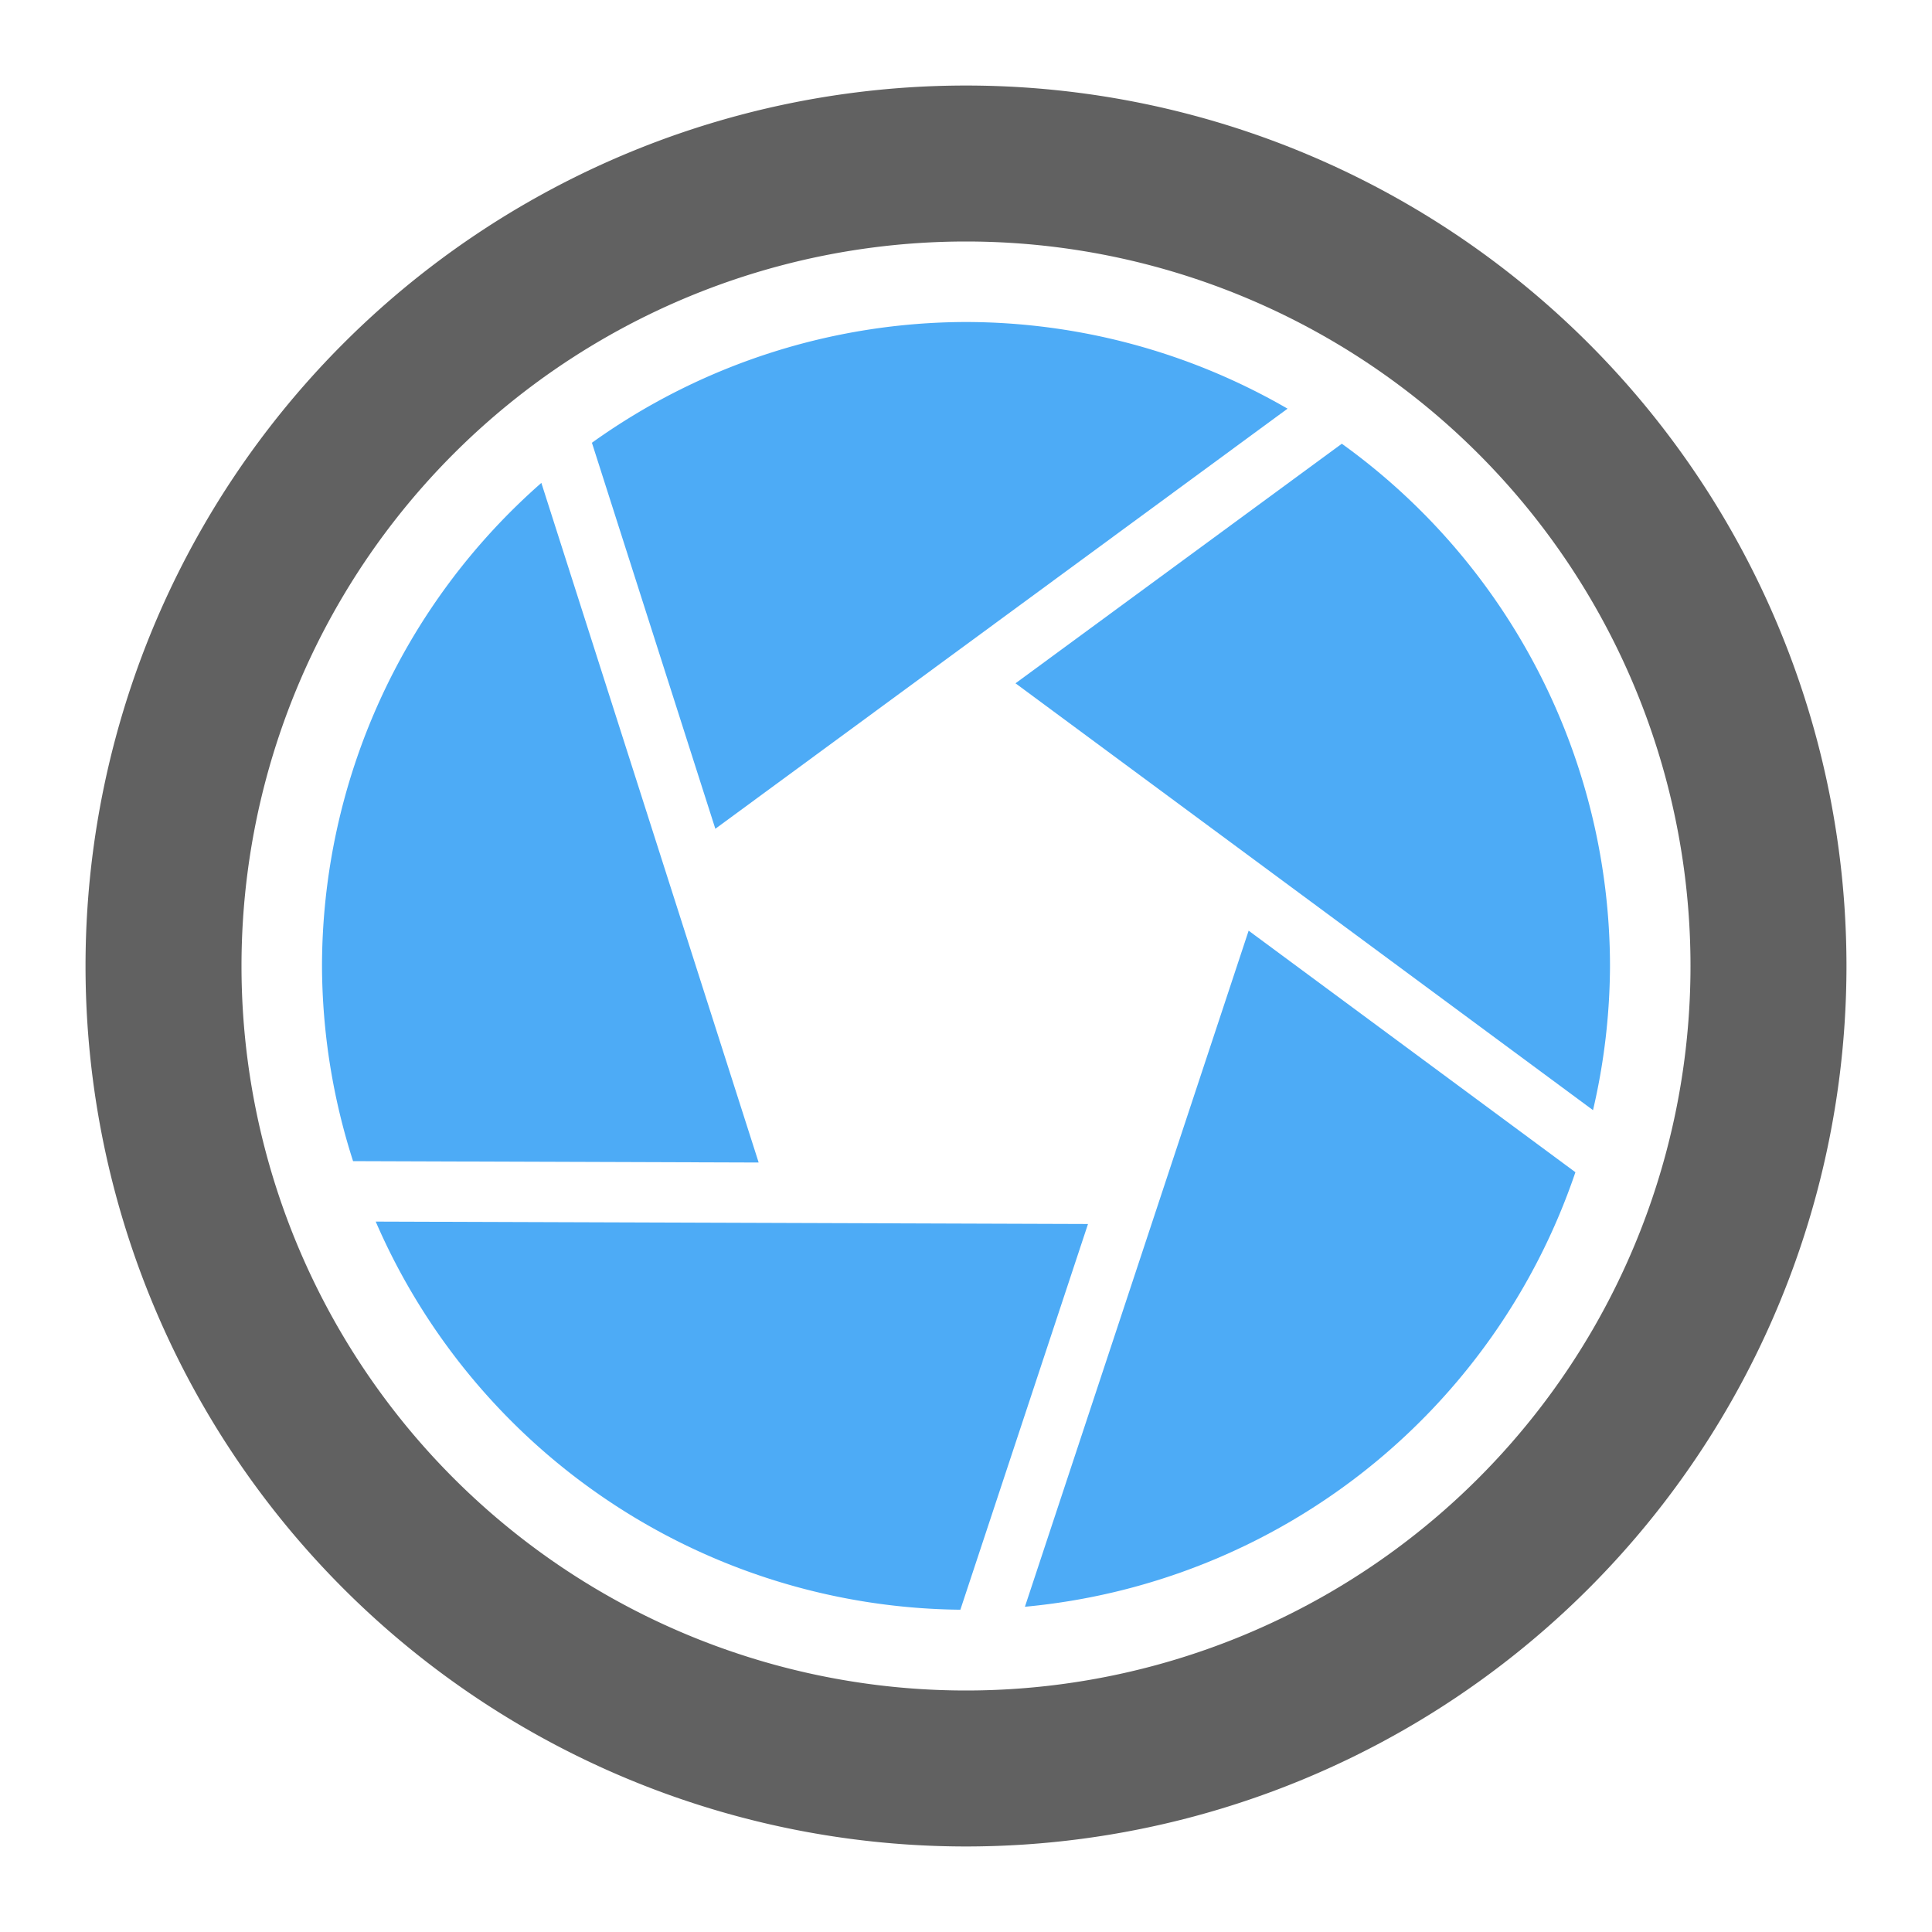 <?xml version="1.0" encoding="UTF-8" standalone="no"?>
<!-- Created with Inkscape (http://www.inkscape.org/) -->

<svg
   xmlns:dc="http://purl.org/dc/elements/1.1/"
   xmlns:cc="http://creativecommons.org/ns#"
   xmlns:rdf="http://www.w3.org/1999/02/22-rdf-syntax-ns#"
   xmlns:svg="http://www.w3.org/2000/svg"
   xmlns="http://www.w3.org/2000/svg"
   xmlns:sodipodi="http://sodipodi.sourceforge.net/DTD/sodipodi-0.dtd"
   xmlns:inkscape="http://www.inkscape.org/namespaces/inkscape"
   inkscape:export-ydpi="22.5"
   inkscape:export-xdpi="22.5"
   inkscape:export-filename="/home/joker/Projects/Kunzisoft/Inkscape/Android Icon Template_low"
   id="svg2"
   version="1.1"
   inkscape:version="0.92.2 5c3e80d, 2017-08-06"
   xml:space="preserve"
   width="192"
   height="192"
   viewBox="0 0 192 192"
   sodipodi:docname="aperture_5.svg"><sodipodi:namedview
     inkscape:snap-grids="false"
     inkscape:snap-center="true"
     inkscape:snap-object-midpoints="false"
     inkscape:snap-midpoints="true"
     inkscape:snap-smooth-nodes="true"
     inkscape:snap-intersection-paths="true"
     inkscape:object-paths="true"
     inkscape:snap-bbox-midpoints="true"
     inkscape:snap-bbox-edge-midpoints="true"
     inkscape:bbox-nodes="true"
     inkscape:bbox-paths="true"
     inkscape:snap-bbox="true"
     pagecolor="#d7d7d7"
     bordercolor="#666666"
     borderopacity="1"
     objecttolerance="10"
     gridtolerance="10"
     guidetolerance="10"
     inkscape:pageopacity="0"
     inkscape:pageshadow="2"
     inkscape:window-width="1680"
     inkscape:window-height="1001"
     id="namedview4"
     showgrid="false"
     inkscape:zoom="4.2706834"
     inkscape:cx="90.824197"
     inkscape:cy="95.52832"
     inkscape:window-x="0"
     inkscape:window-y="1"
     inkscape:window-maximized="1"
     inkscape:current-layer="layer2"><inkscape:grid
       id="grid4646"
       type="xygrid"
       empspacing="4" /></sodipodi:namedview><defs
     id="defs6"><marker
       inkscape:stockid="Arrow1Mstart"
       orient="auto"
       refY="0.0"
       refX="0.0"
       id="marker11240"
       style="overflow:visible"
       inkscape:isstock="true"><path
         id="path11242"
         d="M 0.0,0.0 L 5.0,-5.0 L -12.5,0.0 L 5.0,5.0 L 0.0,0.0 z "
         style="fill-rule:evenodd;stroke:#000000;stroke-width:1pt;stroke-opacity:1;fill:#000000;fill-opacity:1"
         transform="scale(0.4) translate(10,0)" /></marker><marker
       inkscape:stockid="Arrow1Mend"
       orient="auto"
       refY="0.0"
       refX="0.0"
       id="Arrow1Mend"
       style="overflow:visible;"
       inkscape:isstock="true"><path
         id="path10431"
         d="M 0.0,0.0 L 5.0,-5.0 L -12.5,0.0 L 5.0,5.0 L 0.0,0.0 z "
         style="fill-rule:evenodd;stroke:#000000;stroke-width:1pt;stroke-opacity:1;fill:#000000;fill-opacity:1"
         transform="scale(0.4) rotate(180) translate(10,0)" /></marker><marker
       inkscape:stockid="Arrow1Mstart"
       orient="auto"
       refY="0.0"
       refX="0.0"
       id="marker11224"
       style="overflow:visible"
       inkscape:isstock="true"><path
         id="path11226"
         d="M 0.0,0.0 L 5.0,-5.0 L -12.5,0.0 L 5.0,5.0 L 0.0,0.0 z "
         style="fill-rule:evenodd;stroke:#000000;stroke-width:1pt;stroke-opacity:1;fill:#000000;fill-opacity:1"
         transform="scale(0.4) translate(10,0)" /></marker><marker
       inkscape:stockid="Arrow1Mstart"
       orient="auto"
       refY="0.0"
       refX="0.0"
       id="marker11098"
       style="overflow:visible"
       inkscape:isstock="true"><path
         id="path11100"
         d="M 0.0,0.0 L 5.0,-5.0 L -12.5,0.0 L 5.0,5.0 L 0.0,0.0 z "
         style="fill-rule:evenodd;stroke:#000000;stroke-width:1pt;stroke-opacity:1;fill:#000000;fill-opacity:1"
         transform="scale(0.4) translate(10,0)" /></marker><marker
       inkscape:stockid="Arrow1Mstart"
       orient="auto"
       refY="0.0"
       refX="0.0"
       id="marker10904"
       style="overflow:visible"
       inkscape:isstock="true"><path
         id="path10906"
         d="M 0.0,0.0 L 5.0,-5.0 L -12.5,0.0 L 5.0,5.0 L 0.0,0.0 z "
         style="fill-rule:evenodd;stroke:#000000;stroke-width:1pt;stroke-opacity:1;fill:#000000;fill-opacity:1"
         transform="scale(0.4) translate(10,0)" /></marker><marker
       inkscape:stockid="Arrow1Mstart"
       orient="auto"
       refY="0.0"
       refX="0.0"
       id="marker10888"
       style="overflow:visible"
       inkscape:isstock="true"><path
         id="path10890"
         d="M 0.0,0.0 L 5.0,-5.0 L -12.5,0.0 L 5.0,5.0 L 0.0,0.0 z "
         style="fill-rule:evenodd;stroke:#000000;stroke-width:1pt;stroke-opacity:1;fill:#000000;fill-opacity:1"
         transform="scale(0.4) translate(10,0)" /></marker><marker
       inkscape:stockid="Arrow1Mstart"
       orient="auto"
       refY="0.0"
       refX="0.0"
       id="marker10882"
       style="overflow:visible"
       inkscape:isstock="true"><path
         id="path10884"
         d="M 0.0,0.0 L 5.0,-5.0 L -12.5,0.0 L 5.0,5.0 L 0.0,0.0 z "
         style="fill-rule:evenodd;stroke:#000000;stroke-width:1pt;stroke-opacity:1;fill:#000000;fill-opacity:1"
         transform="scale(0.4) translate(10,0)" /></marker><marker
       inkscape:isstock="true"
       style="overflow:visible"
       id="marker10851"
       refX="0.0"
       refY="0.0"
       orient="auto"
       inkscape:stockid="Arrow1Mstart"><path
         transform="scale(0.4) translate(10,0)"
         style="fill-rule:evenodd;stroke:#000000;stroke-width:1pt;stroke-opacity:1;fill:#000000;fill-opacity:1"
         d="M 0.0,0.0 L 5.0,-5.0 L -12.5,0.0 L 5.0,5.0 L 0.0,0.0 z "
         id="path10853" /></marker><marker
       inkscape:stockid="Arrow1Mstart"
       orient="auto"
       refY="0.0"
       refX="0.0"
       id="Arrow1Mstart"
       style="overflow:visible"
       inkscape:isstock="true"><path
         id="path10428"
         d="M 0.0,0.0 L 5.0,-5.0 L -12.5,0.0 L 5.0,5.0 L 0.0,0.0 z "
         style="fill-rule:evenodd;stroke:#000000;stroke-width:1pt;stroke-opacity:1;fill:#000000;fill-opacity:1"
         transform="scale(0.4) translate(10,0)" /></marker><marker
       inkscape:stockid="Arrow2Lstart"
       orient="auto"
       refY="0.0"
       refX="0.0"
       id="marker10769"
       style="overflow:visible"
       inkscape:isstock="true"><path
         id="path10771"
         style="fill-rule:evenodd;stroke-width:0.625;stroke-linejoin:round;stroke:#000000;stroke-opacity:1;fill:#000000;fill-opacity:1"
         d="M 8.719,4.034 L -2.207,0.016 L 8.719,-4.002 C 6.973,-1.63 6.983,1.616 8.719,4.034 z "
         transform="scale(1.1) translate(1,0)" /></marker><marker
       inkscape:stockid="Arrow2Mstart"
       orient="auto"
       refY="0.0"
       refX="0.0"
       id="Arrow2Mstart"
       style="overflow:visible"
       inkscape:isstock="true"><path
         id="path10446"
         style="fill-rule:evenodd;stroke-width:0.625;stroke-linejoin:round;stroke:#000000;stroke-opacity:1;fill:#000000;fill-opacity:1"
         d="M 8.719,4.034 L -2.207,0.016 L 8.719,-4.002 C 6.973,-1.63 6.983,1.616 8.719,4.034 z "
         transform="scale(0.6) translate(0,0)" /></marker><marker
       inkscape:stockid="Arrow1Sstart"
       orient="auto"
       refY="0.0"
       refX="0.0"
       id="Arrow1Sstart"
       style="overflow:visible"
       inkscape:isstock="true"><path
         id="path10434"
         d="M 0.0,0.0 L 5.0,-5.0 L -12.5,0.0 L 5.0,5.0 L 0.0,0.0 z "
         style="fill-rule:evenodd;stroke:#000000;stroke-width:1pt;stroke-opacity:1;fill:#000000;fill-opacity:1"
         transform="scale(0.2) translate(6,0)" /></marker><marker
       inkscape:stockid="Arrow2Lstart"
       orient="auto"
       refY="0.0"
       refX="0.0"
       id="Arrow2Lstart"
       style="overflow:visible"
       inkscape:isstock="true"><path
         id="path10440"
         style="fill-rule:evenodd;stroke-width:0.625;stroke-linejoin:round;stroke:#000000;stroke-opacity:1;fill:#000000;fill-opacity:1"
         d="M 8.719,4.034 L -2.207,0.016 L 8.719,-4.002 C 6.973,-1.63 6.983,1.616 8.719,4.034 z "
         transform="scale(1.1) translate(1,0)" /></marker><marker
       inkscape:stockid="Arrow1Lstart"
       orient="auto"
       refY="0.0"
       refX="0.0"
       id="Arrow1Lstart"
       style="overflow:visible"
       inkscape:isstock="true"><path
         id="path10422"
         d="M 0.0,0.0 L 5.0,-5.0 L -12.5,0.0 L 5.0,5.0 L 0.0,0.0 z "
         style="fill-rule:evenodd;stroke:#000000;stroke-width:1pt;stroke-opacity:1;fill:#000000;fill-opacity:1"
         transform="scale(0.8) translate(12.5,0)" /></marker><clipPath
       id="clipPath16"
       clipPathUnits="userSpaceOnUse"><path
         inkscape:connector-curvature="0"
         id="path18"
         d="M 0,192 192,192 192,0 0,0 0,192 Z" /></clipPath><clipPath
       id="clipPath26"
       clipPathUnits="userSpaceOnUse"><path
         inkscape:connector-curvature="0"
         id="path28"
         d="M -4.88281e-4,192 192,192 192,-4.88281e-4 l -192,0 0,192 z" /></clipPath><clipPath
       id="clipPath34"
       clipPathUnits="userSpaceOnUse"><path
         inkscape:connector-curvature="0"
         id="path36"
         d="M -4.88281e-4,192 192,192 192,-4.88281e-4 l -192,0 0,192 z" /></clipPath><clipPath
       id="clipPath38"
       clipPathUnits="userSpaceOnUse"><path
         inkscape:connector-curvature="0"
         id="path40"
         d="M 0,192 192,192 192,0 0,0 0,192 Z" /></clipPath><clipPath
       id="clipPath42"
       clipPathUnits="userSpaceOnUse"><path
         inkscape:connector-curvature="0"
         id="path44"
         d="M 0,192 192,192 192,0 0,0 0,192 Z" /></clipPath><clipPath
       id="clipPath116"
       clipPathUnits="userSpaceOnUse"><path
         inkscape:connector-curvature="0"
         id="path118"
         d="m 0,192 192,0 0,-192 -192,0 L 0,192 Z" /></clipPath><clipPath
       id="clipPath120"
       clipPathUnits="userSpaceOnUse"><path
         inkscape:connector-curvature="0"
         id="path122"
         d="m 0,192 192,0 0,-192 -192,0 L 0,192 Z" /></clipPath><clipPath
       id="clipPath124"
       clipPathUnits="userSpaceOnUse"><path
         inkscape:connector-curvature="0"
         id="path126"
         d="M 192,192 0,192 0,0 l 192,0 0,192 z" /></clipPath><filter
       style="color-interpolation-filters:sRGB;"
       inkscape:label="Drop Shadow"
       id="filter10356"><feFlood
         flood-opacity="0.196"
         flood-color="rgb(0,0,0)"
         result="flood"
         id="feFlood10358" /><feComposite
         in="flood"
         in2="SourceGraphic"
         operator="in"
         result="composite1"
         id="feComposite10360" /><feGaussianBlur
         in="composite1"
         stdDeviation="4"
         result="blur"
         id="feGaussianBlur10362" /><feOffset
         dx="4"
         dy="4"
         result="offset"
         id="feOffset10364" /><feComposite
         in="SourceGraphic"
         in2="offset"
         operator="over"
         result="composite2"
         id="feComposite10366" /></filter><marker
       inkscape:stockid="Arrow1Sstart"
       orient="auto"
       refY="0"
       refX="0"
       id="Arrow1Sstart-3"
       style="overflow:visible"
       inkscape:isstock="true"><path
         inkscape:connector-curvature="0"
         id="path10434-6"
         d="M 0,0 5,-5 -12.5,0 5,5 0,0 Z"
         style="fill:#000000;fill-opacity:1;fill-rule:evenodd;stroke:#000000;stroke-width:1pt;stroke-opacity:1"
         transform="matrix(0.2,0,0,0.2,1.2,0)" /></marker><marker
       inkscape:stockid="Arrow1Sstart"
       orient="auto"
       refY="0"
       refX="0"
       id="Arrow1Sstart-3-7"
       style="overflow:visible"
       inkscape:isstock="true"><path
         inkscape:connector-curvature="0"
         id="path10434-6-5"
         d="M 0,0 5,-5 -12.5,0 5,5 0,0 Z"
         style="fill:#000000;fill-opacity:1;fill-rule:evenodd;stroke:#000000;stroke-width:1pt;stroke-opacity:1"
         transform="matrix(0.2,0,0,0.2,1.2,0)" /></marker><marker
       inkscape:stockid="Arrow2Mstart"
       orient="auto"
       refY="0"
       refX="0"
       id="Arrow2Mstart-3"
       style="overflow:visible"
       inkscape:isstock="true"><path
         inkscape:connector-curvature="0"
         id="path10446-5"
         style="fill:#000000;fill-opacity:1;fill-rule:evenodd;stroke:#000000;stroke-width:0.625;stroke-linejoin:round;stroke-opacity:1"
         d="M 8.719,4.034 -2.207,0.016 8.719,-4.002 c -1.745,2.372 -1.735,5.617 -6e-7,8.035 z"
         transform="scale(0.6,0.6)" /></marker><filter
       id="filter6016"
       inkscape:label="Drop Shadow"
       style="color-interpolation-filters:sRGB;"><feFlood
         id="feFlood6018"
         result="flood"
         flood-color="rgb(0,0,0)"
         flood-opacity="0.239" /><feComposite
         id="feComposite6020"
         result="composite1"
         operator="in"
         in2="SourceGraphic"
         in="flood" /><feGaussianBlur
         id="feGaussianBlur6022"
         result="blur"
         stdDeviation="2"
         in="composite1" /><feOffset
         id="feOffset6024"
         result="offset"
         dy="4"
         dx="0" /><feComposite
         id="feComposite6026"
         result="fbSourceGraphic"
         operator="over"
         in2="offset"
         in="SourceGraphic" /><feColorMatrix
         id="feColorMatrix6028"
         values="0 0 0 -1 0 0 0 0 -1 0 0 0 0 -1 0 0 0 0 1 0"
         in="fbSourceGraphic"
         result="fbSourceGraphicAlpha" /><feFlood
         in="fbSourceGraphic"
         result="flood"
         flood-color="rgb(0,0,0)"
         flood-opacity="0.122"
         id="feFlood6030" /><feComposite
         result="composite1"
         operator="in"
         in="flood"
         in2="fbSourceGraphic"
         id="feComposite6032" /><feGaussianBlur
         result="blur"
         stdDeviation="2"
         in="composite1"
         id="feGaussianBlur6034" /><feOffset
         result="offset"
         dy="0"
         dx="0"
         id="feOffset6036" /><feComposite
         result="composite2"
         operator="over"
         in="fbSourceGraphic"
         in2="offset"
         id="feComposite6038" /></filter><filter
       id="filter6045"
       inkscape:label="Drop Shadow"
       style="color-interpolation-filters:sRGB;"><feFlood
         id="feFlood6047"
         result="flood"
         flood-color="rgb(0,0,0)"
         flood-opacity="0.2" /><feComposite
         id="feComposite6049"
         result="composite1"
         operator="in"
         in2="SourceGraphic"
         in="flood" /><feGaussianBlur
         id="feGaussianBlur6051"
         result="blur"
         stdDeviation="4"
         in="composite1" /><feOffset
         id="feOffset6053"
         result="offset"
         dy="4"
         dx="0" /><feComposite
         id="feComposite6055"
         result="composite2"
         operator="over"
         in2="offset"
         in="SourceGraphic" /></filter><filter
       id="filter9591"
       inkscape:label="Drop Shadow"
       style="color-interpolation-filters:sRGB;"><feFlood
         id="feFlood9581"
         result="flood"
         flood-color="rgb(0,0,0)"
         flood-opacity="0.2" /><feComposite
         id="feComposite9583"
         result="composite1"
         operator="in"
         in2="SourceGraphic"
         in="flood" /><feGaussianBlur
         id="feGaussianBlur9585"
         result="blur"
         stdDeviation="4"
         in="composite1" /><feOffset
         id="feOffset9587"
         result="offset"
         dy="4"
         dx="0" /><feComposite
         id="feComposite9589"
         result="fbSourceGraphic"
         operator="over"
         in2="offset"
         in="SourceGraphic" /><feColorMatrix
         id="feColorMatrix9593"
         values="0 0 0 -1 0 0 0 0 -1 0 0 0 0 -1 0 0 0 0 1 0"
         in="fbSourceGraphic"
         result="fbSourceGraphicAlpha" /><feFlood
         in="fbSourceGraphic"
         result="flood"
         flood-color="rgb(0,0,0)"
         flood-opacity="0.102"
         id="feFlood9595" /><feComposite
         result="composite1"
         operator="in"
         in="flood"
         id="feComposite9597"
         in2="fbSourceGraphic" /><feGaussianBlur
         result="blur"
         stdDeviation="2"
         in="composite1"
         id="feGaussianBlur9599" /><feOffset
         result="offset"
         dy="4"
         dx="0"
         id="feOffset9601" /><feComposite
         result="composite2"
         operator="over"
         in="fbSourceGraphic"
         id="feComposite9603"
         in2="offset" /></filter><filter
       style="color-interpolation-filters:sRGB;"
       inkscape:label="Drop Shadow"
       id="filter3042"><feFlood
         flood-opacity="0.294"
         flood-color="rgb(1,87,155)"
         result="flood"
         id="feFlood3032" /><feComposite
         in="flood"
         in2="SourceGraphic"
         operator="in"
         result="composite1"
         id="feComposite3034" /><feGaussianBlur
         in="composite1"
         stdDeviation="2"
         result="blur"
         id="feGaussianBlur3036" /><feOffset
         dx="4"
         dy="4"
         result="offset"
         id="feOffset3038" /><feComposite
         in="SourceGraphic"
         in2="offset"
         operator="over"
         result="composite2"
         id="feComposite3040" /></filter></defs><g
     inkscape:label="Work Area"
     id="layer2"
     inkscape:groupmode="layer"><path
       style="fill:#616161;stroke-width:1.411"
       d="M 96 8.5 A 87.5 87.5 0 0 0 8.5 96 A 87.5 87.5 0 0 0 96 183.5 A 87.5 87.5 0 0 0 183.5 96 A 87.5 87.5 0 0 0 96 8.5 z M 96 24 A 72 72 0 0 1 168 96 A 72 72 0 0 1 96 168 A 72 72 0 0 1 24 96 A 72 72 0 0 1 96 24 z "
       id="path5470" /><path
       inkscape:connector-curvature="0"
       style="fill:#2196f3;stroke-width:6;stroke-miterlimit:4;stroke-dasharray:none;fill-opacity:1;opacity:0.8"
       d="M 96,32 A 64,64 0 0 0 58.824,44.002 l 12.266,38.361 56.865,-41.75 A 64,64 0 0 0 96,32 Z"
       id="path7544" /><path
       inkscape:connector-curvature="0"
       style="fill:#2196f3;stroke-width:6;stroke-miterlimit:4;stroke-dasharray:none;opacity:0.8"
       d="M 133.348,44.098 100.92,67.906 158.312,110.326 A 64,64 0 0 0 160,96 64,64 0 0 0 133.348,44.098 Z"
       id="path7542" /><path
       inkscape:connector-curvature="0"
       style="fill:#2196f3;stroke-width:6;stroke-miterlimit:4;stroke-dasharray:none;fill-opacity:1;opacity:0.8"
       d="M 53.799,47.99 A 64,64 0 0 0 32,96 a 64,64 0 0 0 3.088,19.393 l 40.307,0.137 z"
       id="path7540" /><path
       inkscape:connector-curvature="0"
       style="fill:#2196f3;stroke-width:6;stroke-miterlimit:4;stroke-dasharray:none;opacity:0.8"
       d="M 124.088,92.49 101.855,159.678 A 64,64 0 0 0 156.562,116.494 Z"
       id="path7538" /><path
       inkscape:connector-curvature="0"
       style="fill:#2196f3;stroke-width:6;stroke-miterlimit:4;stroke-dasharray:none;fill-opacity:1;opacity:0.8"
       d="m 37.338,121.4 a 64,64 0 0 0 58.102,38.572 l 12.684,-38.332 z"
       id="path7531" /></g><g
     sodipodi:insensitive="true"
     transform="matrix(1.25,0,0,-1.25,0,192)"
     inkscape:label="Icon Template"
     inkscape:groupmode="layer"
     id="g10"
     style="display:none"><g
       id="g12"
       transform="scale(0.8)"><g
         clip-path="url(#clipPath16)"
         id="g14"><g
           transform="matrix(1,0,0,-1,0,192)"
           id="g20"><g
             id="g22"><g
               clip-path="url(#clipPath26)"
               id="g24"><g
                 id="g30"><g
                   id="g32" /><g
                   id="g46"><g
                     style="opacity:0.4"
                     id="g48"
                     clip-path="url(#clipPath34)"><g
                       id="g50"><g
                         id="g52"
                         clip-path="url(#clipPath38)"><g
                           id="g54"
                           transform="translate(0.25,0.25)"><path
                             inkscape:connector-curvature="0"
                             id="path56"
                             style="fill:none;stroke:#000000;stroke-width:0.25;stroke-linecap:butt;stroke-linejoin:miter;stroke-miterlimit:10;stroke-dasharray:none;stroke-opacity:1"
                             d="M 0,0 191.5,191.5" /></g></g></g><path
                       inkscape:connector-curvature="0"
                       id="path58"
                       style="fill:#000000;fill-opacity:1;fill-rule:nonzero;stroke:none"
                       d="M 0,0 H 192 V 192 H 0 Z M 0.249,191.75 H 191.75 V 0.25 H 0.249 Z" /><g
                       id="g60"><g
                         id="g62"
                         clip-path="url(#clipPath42)"><g
                           id="g64"
                           transform="translate(191.75,0.25)"><path
                             inkscape:connector-curvature="0"
                             id="path66"
                             style="fill:none;stroke:#000000;stroke-width:0.25;stroke-linecap:butt;stroke-linejoin:miter;stroke-miterlimit:10;stroke-dasharray:none;stroke-opacity:1"
                             d="M 0,0 -191.5,191.5" /></g><g
                           id="g68"
                           transform="translate(124,-4e-4)"><path
                             inkscape:connector-curvature="0"
                             id="path70"
                             style="fill:none;stroke:#000000;stroke-width:0.25;stroke-linecap:butt;stroke-linejoin:miter;stroke-miterlimit:10;stroke-dasharray:none;stroke-opacity:1"
                             d="M 0,0 V 192" /></g><g
                           id="g72"
                           transform="translate(68,-4e-4)"><path
                             inkscape:connector-curvature="0"
                             id="path74"
                             style="fill:none;stroke:#000000;stroke-width:0.25;stroke-linecap:butt;stroke-linejoin:miter;stroke-miterlimit:10;stroke-dasharray:none;stroke-opacity:1"
                             d="M 0,0 V 192" /></g><g
                           id="g76"
                           transform="translate(192,123.999)"><path
                             inkscape:connector-curvature="0"
                             id="path78"
                             style="fill:none;stroke:#000000;stroke-width:0.25;stroke-linecap:butt;stroke-linejoin:miter;stroke-miterlimit:10;stroke-dasharray:none;stroke-opacity:1"
                             d="M 0,0 H -192" /></g><g
                           id="g80"
                           transform="translate(192,67.999)"><path
                             inkscape:connector-curvature="0"
                             id="path82"
                             style="fill:none;stroke:#000000;stroke-width:0.25;stroke-linecap:butt;stroke-linejoin:miter;stroke-miterlimit:10;stroke-dasharray:none;stroke-opacity:1"
                             d="M 0,0 H -192" /></g><g
                           id="g84"
                           transform="translate(136,96)"><path
                             inkscape:connector-curvature="0"
                             id="path86"
                             style="fill:none;stroke:#000000;stroke-width:0.25;stroke-linecap:butt;stroke-linejoin:miter;stroke-miterlimit:10;stroke-dasharray:none;stroke-opacity:1"
                             d="m 0,0 c 0,22.091 -17.909,40 -40,40 -22.091,0 -40,-17.909 -40,-40 0,-22.091 17.909,-40 40,-40 22.091,0 40,17.909 40,40 z" /></g><g
                           id="g88"
                           transform="translate(-4e-4,96)"><path
                             inkscape:connector-curvature="0"
                             id="path90"
                             style="fill:none;stroke:#000000;stroke-width:0.25;stroke-linecap:butt;stroke-linejoin:miter;stroke-miterlimit:10;stroke-dasharray:none;stroke-opacity:1"
                             d="M 0,0 H 192" /></g><g
                           id="g92"
                           transform="translate(96,-5e-4)"><path
                             inkscape:connector-curvature="0"
                             id="path94"
                             style="fill:none;stroke:#000000;stroke-width:0.25;stroke-linecap:butt;stroke-linejoin:miter;stroke-miterlimit:10;stroke-dasharray:none;stroke-opacity:1"
                             d="M 0,0 V 192" /></g><g
                           id="g96"
                           transform="translate(95.999,8)"><path
                             inkscape:connector-curvature="0"
                             id="path98"
                             style="fill:#000000;fill-opacity:1;fill-rule:nonzero;stroke:none"
                             d="m 0,0 c -48.601,0 -88,39.399 -88,88 0,48.601 39.399,88 88,88 48.601,0 88,-39.399 88,-88 C 88,39.399 48.601,0 0,0 M 0,0.25 C 48.386,0.25 87.75,39.614 87.75,88 87.75,136.386 48.386,175.75 0,175.75 -48.386,175.75 -87.75,136.386 -87.75,88 -87.75,39.614 -48.386,0.25 0,0.25" /></g><g
                           id="g100"
                           transform="translate(160,20)"><path
                             inkscape:connector-curvature="0"
                             id="path102"
                             style="fill:#000000;fill-opacity:1;fill-rule:nonzero;stroke:none"
                             d="m 0,0 h -128 c -6.6,0 -12,5.4 -12,12 v 128 c 0,6.6 5.4,12 12,12 H 0 c 6.6,0 12,-5.4 12,-12 V 12 C 12,5.4 6.6,0 0,0 m 0,0.25 c 6.479,0 11.75,5.271 11.75,11.75 v 128 c 0,6.479 -5.271,11.75 -11.75,11.75 h -128 c -6.479,0 -11.75,-5.271 -11.75,-11.75 V 12 c 0,-6.479 5.271,-11.75 11.75,-11.75 H 0" /></g><g
                           id="g104"
                           transform="translate(148,8)"><path
                             inkscape:connector-curvature="0"
                             id="path106"
                             style="fill:#000000;fill-opacity:1;fill-rule:nonzero;stroke:none"
                             d="m 0,0 h -104 c -6.6,0 -12,5.4 -12,12 v 152 c 0,6.6 5.4,12 12,12 H 0 c 6.6,0 12,-5.4 12,-12 V 12 C 12,5.4 6.6,0 0,0 m 0,0.25 c 6.479,0 11.75,5.271 11.75,11.75 v 152 c 0,6.479 -5.271,11.75 -11.75,11.75 h -104 c -6.479,0 -11.75,-5.271 -11.75,-11.75 V 12 c 0,-6.479 5.271,-11.75 11.75,-11.75 H 0" /></g><g
                           id="g108"
                           transform="translate(172,32)"><path
                             inkscape:connector-curvature="0"
                             id="path110"
                             style="fill:#000000;fill-opacity:1;fill-rule:nonzero;stroke:none"
                             d="m 0,0 h -152 c -6.6,0 -12,5.4 -12,12 v 104 c 0,6.6 5.4,12 12,12 H 0 c 6.6,0 12,-5.4 12,-12 V 12 C 12,5.4 6.6,0 0,0 m 0,0.25 c 6.479,0 11.75,5.271 11.75,11.75 v 104 c 0,6.479 -5.271,11.75 -11.75,11.75 h -152 c -6.479,0 -11.75,-5.271 -11.75,-11.75 V 12 c 0,-6.479 5.271,-11.75 11.75,-11.75 H 0" /></g></g></g></g></g></g></g></g></g><g
           id="g112"><g
             id="g114" /><g
             id="g128"><g
               style="opacity:0.15"
               id="g130"
               clip-path="url(#clipPath116)"><g
                 id="g132"
                 transform="matrix(1,0,0,-1,0,192)"><g
                   id="g134"><g
                     id="g136"
                     clip-path="url(#clipPath120)"><g
                       id="g138"><g
                         id="g140"
                         clip-path="url(#clipPath124)"><g
                           id="g142"
                           transform="translate(4,192)"><path
                             inkscape:connector-curvature="0"
                             id="path144"
                             style="fill:none;stroke:#000000;stroke-width:0.25;stroke-linecap:butt;stroke-linejoin:miter;stroke-miterlimit:10;stroke-dasharray:none;stroke-opacity:1"
                             d="M 0,0 V -192" /></g><g
                           id="g146"
                           transform="translate(8,192)"><path
                             inkscape:connector-curvature="0"
                             id="path148"
                             style="fill:none;stroke:#000000;stroke-width:0.25;stroke-linecap:butt;stroke-linejoin:miter;stroke-miterlimit:10;stroke-dasharray:none;stroke-opacity:1"
                             d="M 0,0 V -192" /></g><g
                           id="g150"
                           transform="translate(12,192)"><path
                             inkscape:connector-curvature="0"
                             id="path152"
                             style="fill:none;stroke:#000000;stroke-width:0.25;stroke-linecap:butt;stroke-linejoin:miter;stroke-miterlimit:10;stroke-dasharray:none;stroke-opacity:1"
                             d="M 0,0 V -192" /></g><g
                           id="g154"
                           transform="translate(16,192)"><path
                             inkscape:connector-curvature="0"
                             id="path156"
                             style="fill:none;stroke:#000000;stroke-width:0.25;stroke-linecap:butt;stroke-linejoin:miter;stroke-miterlimit:10;stroke-dasharray:none;stroke-opacity:1"
                             d="M 0,0 V -192" /></g><g
                           id="g158"
                           transform="translate(20,192)"><path
                             inkscape:connector-curvature="0"
                             id="path160"
                             style="fill:none;stroke:#000000;stroke-width:0.25;stroke-linecap:butt;stroke-linejoin:miter;stroke-miterlimit:10;stroke-dasharray:none;stroke-opacity:1"
                             d="M 0,0 V -192" /></g><g
                           id="g162"
                           transform="translate(24,192)"><path
                             inkscape:connector-curvature="0"
                             id="path164"
                             style="fill:none;stroke:#000000;stroke-width:0.25;stroke-linecap:butt;stroke-linejoin:miter;stroke-miterlimit:10;stroke-dasharray:none;stroke-opacity:1"
                             d="M 0,0 V -192" /></g><g
                           id="g166"
                           transform="translate(28,192)"><path
                             inkscape:connector-curvature="0"
                             id="path168"
                             style="fill:none;stroke:#000000;stroke-width:0.25;stroke-linecap:butt;stroke-linejoin:miter;stroke-miterlimit:10;stroke-dasharray:none;stroke-opacity:1"
                             d="M 0,0 V -192" /></g><g
                           id="g170"
                           transform="translate(32,192)"><path
                             inkscape:connector-curvature="0"
                             id="path172"
                             style="fill:none;stroke:#000000;stroke-width:0.25;stroke-linecap:butt;stroke-linejoin:miter;stroke-miterlimit:10;stroke-dasharray:none;stroke-opacity:1"
                             d="M 0,0 V -192" /></g><g
                           id="g174"
                           transform="translate(36,192)"><path
                             inkscape:connector-curvature="0"
                             id="path176"
                             style="fill:none;stroke:#000000;stroke-width:0.25;stroke-linecap:butt;stroke-linejoin:miter;stroke-miterlimit:10;stroke-dasharray:none;stroke-opacity:1"
                             d="M 0,0 V -192" /></g><g
                           id="g178"
                           transform="translate(40,192)"><path
                             inkscape:connector-curvature="0"
                             id="path180"
                             style="fill:none;stroke:#000000;stroke-width:0.25;stroke-linecap:butt;stroke-linejoin:miter;stroke-miterlimit:10;stroke-dasharray:none;stroke-opacity:1"
                             d="M 0,0 V -192" /></g><g
                           id="g182"
                           transform="translate(44,192)"><path
                             inkscape:connector-curvature="0"
                             id="path184"
                             style="fill:none;stroke:#000000;stroke-width:0.25;stroke-linecap:butt;stroke-linejoin:miter;stroke-miterlimit:10;stroke-dasharray:none;stroke-opacity:1"
                             d="M 0,0 V -192" /></g><g
                           id="g186"
                           transform="translate(48,192)"><path
                             inkscape:connector-curvature="0"
                             id="path188"
                             style="fill:none;stroke:#000000;stroke-width:0.25;stroke-linecap:butt;stroke-linejoin:miter;stroke-miterlimit:10;stroke-dasharray:none;stroke-opacity:1"
                             d="M 0,0 V -192" /></g><g
                           id="g190"
                           transform="translate(52,192)"><path
                             inkscape:connector-curvature="0"
                             id="path192"
                             style="fill:none;stroke:#000000;stroke-width:0.25;stroke-linecap:butt;stroke-linejoin:miter;stroke-miterlimit:10;stroke-dasharray:none;stroke-opacity:1"
                             d="M 0,0 V -192" /></g><g
                           id="g194"
                           transform="translate(56,192)"><path
                             inkscape:connector-curvature="0"
                             id="path196"
                             style="fill:none;stroke:#000000;stroke-width:0.25;stroke-linecap:butt;stroke-linejoin:miter;stroke-miterlimit:10;stroke-dasharray:none;stroke-opacity:1"
                             d="M 0,0 V -192" /></g><g
                           id="g198"
                           transform="translate(60,192)"><path
                             inkscape:connector-curvature="0"
                             id="path200"
                             style="fill:none;stroke:#000000;stroke-width:0.25;stroke-linecap:butt;stroke-linejoin:miter;stroke-miterlimit:10;stroke-dasharray:none;stroke-opacity:1"
                             d="M 0,0 V -192" /></g><g
                           id="g202"
                           transform="translate(64,192)"><path
                             inkscape:connector-curvature="0"
                             id="path204"
                             style="fill:none;stroke:#000000;stroke-width:0.25;stroke-linecap:butt;stroke-linejoin:miter;stroke-miterlimit:10;stroke-dasharray:none;stroke-opacity:1"
                             d="M 0,0 V -192" /></g><g
                           id="g206"
                           transform="translate(68,192)"><path
                             inkscape:connector-curvature="0"
                             id="path208"
                             style="fill:none;stroke:#000000;stroke-width:0.25;stroke-linecap:butt;stroke-linejoin:miter;stroke-miterlimit:10;stroke-dasharray:none;stroke-opacity:1"
                             d="M 0,0 V -192" /></g><g
                           id="g210"
                           transform="translate(72,192)"><path
                             inkscape:connector-curvature="0"
                             id="path212"
                             style="fill:none;stroke:#000000;stroke-width:0.25;stroke-linecap:butt;stroke-linejoin:miter;stroke-miterlimit:10;stroke-dasharray:none;stroke-opacity:1"
                             d="M 0,0 V -192" /></g><g
                           id="g214"
                           transform="translate(76,192)"><path
                             inkscape:connector-curvature="0"
                             id="path216"
                             style="fill:none;stroke:#000000;stroke-width:0.25;stroke-linecap:butt;stroke-linejoin:miter;stroke-miterlimit:10;stroke-dasharray:none;stroke-opacity:1"
                             d="M 0,0 V -192" /></g><g
                           id="g218"
                           transform="translate(80,192)"><path
                             inkscape:connector-curvature="0"
                             id="path220"
                             style="fill:none;stroke:#000000;stroke-width:0.25;stroke-linecap:butt;stroke-linejoin:miter;stroke-miterlimit:10;stroke-dasharray:none;stroke-opacity:1"
                             d="M 0,0 V -192" /></g><g
                           id="g222"
                           transform="translate(84,192)"><path
                             inkscape:connector-curvature="0"
                             id="path224"
                             style="fill:none;stroke:#000000;stroke-width:0.25;stroke-linecap:butt;stroke-linejoin:miter;stroke-miterlimit:10;stroke-dasharray:none;stroke-opacity:1"
                             d="M 0,0 V -192" /></g><g
                           id="g226"
                           transform="translate(88,192)"><path
                             inkscape:connector-curvature="0"
                             id="path228"
                             style="fill:none;stroke:#000000;stroke-width:0.25;stroke-linecap:butt;stroke-linejoin:miter;stroke-miterlimit:10;stroke-dasharray:none;stroke-opacity:1"
                             d="M 0,0 V -192" /></g><g
                           id="g230"
                           transform="translate(92,192)"><path
                             inkscape:connector-curvature="0"
                             id="path232"
                             style="fill:none;stroke:#000000;stroke-width:0.25;stroke-linecap:butt;stroke-linejoin:miter;stroke-miterlimit:10;stroke-dasharray:none;stroke-opacity:1"
                             d="M 0,0 V -192" /></g><g
                           id="g234"
                           transform="translate(96,192)"><path
                             inkscape:connector-curvature="0"
                             id="path236"
                             style="fill:none;stroke:#000000;stroke-width:0.25;stroke-linecap:butt;stroke-linejoin:miter;stroke-miterlimit:10;stroke-dasharray:none;stroke-opacity:1"
                             d="M 0,0 V -192" /></g><g
                           id="g238"
                           transform="translate(100,192)"><path
                             inkscape:connector-curvature="0"
                             id="path240"
                             style="fill:none;stroke:#000000;stroke-width:0.25;stroke-linecap:butt;stroke-linejoin:miter;stroke-miterlimit:10;stroke-dasharray:none;stroke-opacity:1"
                             d="M 0,0 V -192" /></g><g
                           id="g242"
                           transform="translate(104,192)"><path
                             inkscape:connector-curvature="0"
                             id="path244"
                             style="fill:none;stroke:#000000;stroke-width:0.25;stroke-linecap:butt;stroke-linejoin:miter;stroke-miterlimit:10;stroke-dasharray:none;stroke-opacity:1"
                             d="M 0,0 V -192" /></g><g
                           id="g246"
                           transform="translate(108,192)"><path
                             inkscape:connector-curvature="0"
                             id="path248"
                             style="fill:none;stroke:#000000;stroke-width:0.25;stroke-linecap:butt;stroke-linejoin:miter;stroke-miterlimit:10;stroke-dasharray:none;stroke-opacity:1"
                             d="M 0,0 V -192" /></g><g
                           id="g250"
                           transform="translate(112,192)"><path
                             inkscape:connector-curvature="0"
                             id="path252"
                             style="fill:none;stroke:#000000;stroke-width:0.25;stroke-linecap:butt;stroke-linejoin:miter;stroke-miterlimit:10;stroke-dasharray:none;stroke-opacity:1"
                             d="M 0,0 V -192" /></g><g
                           id="g254"
                           transform="translate(116,192)"><path
                             inkscape:connector-curvature="0"
                             id="path256"
                             style="fill:none;stroke:#000000;stroke-width:0.25;stroke-linecap:butt;stroke-linejoin:miter;stroke-miterlimit:10;stroke-dasharray:none;stroke-opacity:1"
                             d="M 0,0 V -192" /></g><g
                           id="g258"
                           transform="translate(120,192)"><path
                             inkscape:connector-curvature="0"
                             id="path260"
                             style="fill:none;stroke:#000000;stroke-width:0.25;stroke-linecap:butt;stroke-linejoin:miter;stroke-miterlimit:10;stroke-dasharray:none;stroke-opacity:1"
                             d="M 0,0 V -192" /></g><g
                           id="g262"
                           transform="translate(124,192)"><path
                             inkscape:connector-curvature="0"
                             id="path264"
                             style="fill:none;stroke:#000000;stroke-width:0.25;stroke-linecap:butt;stroke-linejoin:miter;stroke-miterlimit:10;stroke-dasharray:none;stroke-opacity:1"
                             d="M 0,0 V -192" /></g><g
                           id="g266"
                           transform="translate(128,192)"><path
                             inkscape:connector-curvature="0"
                             id="path268"
                             style="fill:none;stroke:#000000;stroke-width:0.25;stroke-linecap:butt;stroke-linejoin:miter;stroke-miterlimit:10;stroke-dasharray:none;stroke-opacity:1"
                             d="M 0,0 V -192" /></g><g
                           id="g270"
                           transform="translate(132,192)"><path
                             inkscape:connector-curvature="0"
                             id="path272"
                             style="fill:none;stroke:#000000;stroke-width:0.25;stroke-linecap:butt;stroke-linejoin:miter;stroke-miterlimit:10;stroke-dasharray:none;stroke-opacity:1"
                             d="M 0,0 V -192" /></g><g
                           id="g274"
                           transform="translate(136,192)"><path
                             inkscape:connector-curvature="0"
                             id="path276"
                             style="fill:none;stroke:#000000;stroke-width:0.25;stroke-linecap:butt;stroke-linejoin:miter;stroke-miterlimit:10;stroke-dasharray:none;stroke-opacity:1"
                             d="M 0,0 V -192" /></g><g
                           id="g278"
                           transform="translate(140,192)"><path
                             inkscape:connector-curvature="0"
                             id="path280"
                             style="fill:none;stroke:#000000;stroke-width:0.25;stroke-linecap:butt;stroke-linejoin:miter;stroke-miterlimit:10;stroke-dasharray:none;stroke-opacity:1"
                             d="M 0,0 V -192" /></g><g
                           id="g282"
                           transform="translate(144,192)"><path
                             inkscape:connector-curvature="0"
                             id="path284"
                             style="fill:none;stroke:#000000;stroke-width:0.25;stroke-linecap:butt;stroke-linejoin:miter;stroke-miterlimit:10;stroke-dasharray:none;stroke-opacity:1"
                             d="M 0,0 V -192" /></g><g
                           id="g286"
                           transform="translate(148,192)"><path
                             inkscape:connector-curvature="0"
                             id="path288"
                             style="fill:none;stroke:#000000;stroke-width:0.25;stroke-linecap:butt;stroke-linejoin:miter;stroke-miterlimit:10;stroke-dasharray:none;stroke-opacity:1"
                             d="M 0,0 V -192" /></g><g
                           id="g290"
                           transform="translate(152,192)"><path
                             inkscape:connector-curvature="0"
                             id="path292"
                             style="fill:none;stroke:#000000;stroke-width:0.25;stroke-linecap:butt;stroke-linejoin:miter;stroke-miterlimit:10;stroke-dasharray:none;stroke-opacity:1"
                             d="M 0,0 V -192" /></g><g
                           id="g294"
                           transform="translate(156,192)"><path
                             inkscape:connector-curvature="0"
                             id="path296"
                             style="fill:none;stroke:#000000;stroke-width:0.25;stroke-linecap:butt;stroke-linejoin:miter;stroke-miterlimit:10;stroke-dasharray:none;stroke-opacity:1"
                             d="M 0,0 V -192" /></g><g
                           id="g298"
                           transform="translate(160,192)"><path
                             inkscape:connector-curvature="0"
                             id="path300"
                             style="fill:none;stroke:#000000;stroke-width:0.25;stroke-linecap:butt;stroke-linejoin:miter;stroke-miterlimit:10;stroke-dasharray:none;stroke-opacity:1"
                             d="M 0,0 V -192" /></g><g
                           id="g302"
                           transform="translate(164,192)"><path
                             inkscape:connector-curvature="0"
                             id="path304"
                             style="fill:none;stroke:#000000;stroke-width:0.25;stroke-linecap:butt;stroke-linejoin:miter;stroke-miterlimit:10;stroke-dasharray:none;stroke-opacity:1"
                             d="M 0,0 V -192" /></g><g
                           id="g306"
                           transform="translate(168,192)"><path
                             inkscape:connector-curvature="0"
                             id="path308"
                             style="fill:none;stroke:#000000;stroke-width:0.25;stroke-linecap:butt;stroke-linejoin:miter;stroke-miterlimit:10;stroke-dasharray:none;stroke-opacity:1"
                             d="M 0,0 V -192" /></g><g
                           id="g310"
                           transform="translate(172,192)"><path
                             inkscape:connector-curvature="0"
                             id="path312"
                             style="fill:none;stroke:#000000;stroke-width:0.25;stroke-linecap:butt;stroke-linejoin:miter;stroke-miterlimit:10;stroke-dasharray:none;stroke-opacity:1"
                             d="M 0,0 V -192" /></g><g
                           id="g314"
                           transform="translate(176,192)"><path
                             inkscape:connector-curvature="0"
                             id="path316"
                             style="fill:none;stroke:#000000;stroke-width:0.25;stroke-linecap:butt;stroke-linejoin:miter;stroke-miterlimit:10;stroke-dasharray:none;stroke-opacity:1"
                             d="M 0,0 V -192" /></g><g
                           id="g318"
                           transform="translate(180,192)"><path
                             inkscape:connector-curvature="0"
                             id="path320"
                             style="fill:none;stroke:#000000;stroke-width:0.25;stroke-linecap:butt;stroke-linejoin:miter;stroke-miterlimit:10;stroke-dasharray:none;stroke-opacity:1"
                             d="M 0,0 V -192" /></g><g
                           id="g322"
                           transform="translate(184,192)"><path
                             inkscape:connector-curvature="0"
                             id="path324"
                             style="fill:none;stroke:#000000;stroke-width:0.25;stroke-linecap:butt;stroke-linejoin:miter;stroke-miterlimit:10;stroke-dasharray:none;stroke-opacity:1"
                             d="M 0,0 V -192" /></g><g
                           id="g326"
                           transform="translate(188,192)"><path
                             inkscape:connector-curvature="0"
                             id="path328"
                             style="fill:none;stroke:#000000;stroke-width:0.25;stroke-linecap:butt;stroke-linejoin:miter;stroke-miterlimit:10;stroke-dasharray:none;stroke-opacity:1"
                             d="M 0,0 V -192" /></g><g
                           id="g330"
                           transform="translate(0,4)"><path
                             inkscape:connector-curvature="0"
                             id="path332"
                             style="fill:none;stroke:#000000;stroke-width:0.25;stroke-linecap:butt;stroke-linejoin:miter;stroke-miterlimit:10;stroke-dasharray:none;stroke-opacity:1"
                             d="M 0,0 H 192" /></g><g
                           id="g334"
                           transform="translate(0,8.001)"><path
                             inkscape:connector-curvature="0"
                             id="path336"
                             style="fill:none;stroke:#000000;stroke-width:0.25;stroke-linecap:butt;stroke-linejoin:miter;stroke-miterlimit:10;stroke-dasharray:none;stroke-opacity:1"
                             d="M 0,0 H 192" /></g><g
                           id="g338"
                           transform="translate(0,12.001)"><path
                             inkscape:connector-curvature="0"
                             id="path340"
                             style="fill:none;stroke:#000000;stroke-width:0.25;stroke-linecap:butt;stroke-linejoin:miter;stroke-miterlimit:10;stroke-dasharray:none;stroke-opacity:1"
                             d="M 0,0 H 192" /></g><g
                           id="g342"
                           transform="translate(0,16)"><path
                             inkscape:connector-curvature="0"
                             id="path344"
                             style="fill:none;stroke:#000000;stroke-width:0.25;stroke-linecap:butt;stroke-linejoin:miter;stroke-miterlimit:10;stroke-dasharray:none;stroke-opacity:1"
                             d="M 0,0 H 192" /></g><g
                           id="g346"
                           transform="translate(0,20)"><path
                             inkscape:connector-curvature="0"
                             id="path348"
                             style="fill:none;stroke:#000000;stroke-width:0.25;stroke-linecap:butt;stroke-linejoin:miter;stroke-miterlimit:10;stroke-dasharray:none;stroke-opacity:1"
                             d="M 0,0 H 192" /></g><g
                           id="g350"
                           transform="translate(0,24)"><path
                             inkscape:connector-curvature="0"
                             id="path352"
                             style="fill:none;stroke:#000000;stroke-width:0.25;stroke-linecap:butt;stroke-linejoin:miter;stroke-miterlimit:10;stroke-dasharray:none;stroke-opacity:1"
                             d="M 0,0 H 192" /></g><g
                           id="g354"
                           transform="translate(0,28)"><path
                             inkscape:connector-curvature="0"
                             id="path356"
                             style="fill:none;stroke:#000000;stroke-width:0.25;stroke-linecap:butt;stroke-linejoin:miter;stroke-miterlimit:10;stroke-dasharray:none;stroke-opacity:1"
                             d="M 0,0 H 192" /></g><g
                           id="g358"
                           transform="translate(0,32.001)"><path
                             inkscape:connector-curvature="0"
                             id="path360"
                             style="fill:none;stroke:#000000;stroke-width:0.25;stroke-linecap:butt;stroke-linejoin:miter;stroke-miterlimit:10;stroke-dasharray:none;stroke-opacity:1"
                             d="M 0,0 H 192" /></g><g
                           id="g362"
                           transform="translate(0,36.001)"><path
                             inkscape:connector-curvature="0"
                             id="path364"
                             style="fill:none;stroke:#000000;stroke-width:0.25;stroke-linecap:butt;stroke-linejoin:miter;stroke-miterlimit:10;stroke-dasharray:none;stroke-opacity:1"
                             d="M 0,0 H 192" /></g><g
                           id="g366"
                           transform="translate(0,40.001)"><path
                             inkscape:connector-curvature="0"
                             id="path368"
                             style="fill:none;stroke:#000000;stroke-width:0.25;stroke-linecap:butt;stroke-linejoin:miter;stroke-miterlimit:10;stroke-dasharray:none;stroke-opacity:1"
                             d="M 0,0 H 192" /></g><g
                           id="g370"
                           transform="translate(0,44.001)"><path
                             inkscape:connector-curvature="0"
                             id="path372"
                             style="fill:none;stroke:#000000;stroke-width:0.25;stroke-linecap:butt;stroke-linejoin:miter;stroke-miterlimit:10;stroke-dasharray:none;stroke-opacity:1"
                             d="M 0,0 H 192" /></g><g
                           id="g374"
                           transform="translate(0,48.001)"><path
                             inkscape:connector-curvature="0"
                             id="path376"
                             style="fill:none;stroke:#000000;stroke-width:0.25;stroke-linecap:butt;stroke-linejoin:miter;stroke-miterlimit:10;stroke-dasharray:none;stroke-opacity:1"
                             d="M 0,0 H 192" /></g><g
                           id="g378"
                           transform="translate(0,52.001)"><path
                             inkscape:connector-curvature="0"
                             id="path380"
                             style="fill:none;stroke:#000000;stroke-width:0.25;stroke-linecap:butt;stroke-linejoin:miter;stroke-miterlimit:10;stroke-dasharray:none;stroke-opacity:1"
                             d="M 0,0 H 192" /></g><g
                           id="g382"
                           transform="translate(0,56.001)"><path
                             inkscape:connector-curvature="0"
                             id="path384"
                             style="fill:none;stroke:#000000;stroke-width:0.25;stroke-linecap:butt;stroke-linejoin:miter;stroke-miterlimit:10;stroke-dasharray:none;stroke-opacity:1"
                             d="M 0,0 H 192" /></g><g
                           id="g386"
                           transform="translate(0,60.001)"><path
                             inkscape:connector-curvature="0"
                             id="path388"
                             style="fill:none;stroke:#000000;stroke-width:0.25;stroke-linecap:butt;stroke-linejoin:miter;stroke-miterlimit:10;stroke-dasharray:none;stroke-opacity:1"
                             d="M 0,0 H 192" /></g><g
                           id="g390"
                           transform="translate(0,64.001)"><path
                             inkscape:connector-curvature="0"
                             id="path392"
                             style="fill:none;stroke:#000000;stroke-width:0.25;stroke-linecap:butt;stroke-linejoin:miter;stroke-miterlimit:10;stroke-dasharray:none;stroke-opacity:1"
                             d="M 0,0 H 192" /></g><g
                           id="g394"
                           transform="translate(0,68.001)"><path
                             inkscape:connector-curvature="0"
                             id="path396"
                             style="fill:none;stroke:#000000;stroke-width:0.25;stroke-linecap:butt;stroke-linejoin:miter;stroke-miterlimit:10;stroke-dasharray:none;stroke-opacity:1"
                             d="M 0,0 H 192" /></g><g
                           id="g398"
                           transform="translate(0,72.001)"><path
                             inkscape:connector-curvature="0"
                             id="path400"
                             style="fill:none;stroke:#000000;stroke-width:0.25;stroke-linecap:butt;stroke-linejoin:miter;stroke-miterlimit:10;stroke-dasharray:none;stroke-opacity:1"
                             d="M 0,0 H 192" /></g><g
                           id="g402"
                           transform="translate(0,76.001)"><path
                             inkscape:connector-curvature="0"
                             id="path404"
                             style="fill:none;stroke:#000000;stroke-width:0.25;stroke-linecap:butt;stroke-linejoin:miter;stroke-miterlimit:10;stroke-dasharray:none;stroke-opacity:1"
                             d="M 0,0 H 192" /></g><g
                           id="g406"
                           transform="translate(0,80.001)"><path
                             inkscape:connector-curvature="0"
                             id="path408"
                             style="fill:none;stroke:#000000;stroke-width:0.25;stroke-linecap:butt;stroke-linejoin:miter;stroke-miterlimit:10;stroke-dasharray:none;stroke-opacity:1"
                             d="M 0,0 H 192" /></g><g
                           id="g410"
                           transform="translate(0,84.001)"><path
                             inkscape:connector-curvature="0"
                             id="path412"
                             style="fill:none;stroke:#000000;stroke-width:0.25;stroke-linecap:butt;stroke-linejoin:miter;stroke-miterlimit:10;stroke-dasharray:none;stroke-opacity:1"
                             d="M 0,0 H 192" /></g><g
                           id="g414"
                           transform="translate(0,88.001)"><path
                             inkscape:connector-curvature="0"
                             id="path416"
                             style="fill:none;stroke:#000000;stroke-width:0.25;stroke-linecap:butt;stroke-linejoin:miter;stroke-miterlimit:10;stroke-dasharray:none;stroke-opacity:1"
                             d="M 0,0 H 192" /></g><g
                           id="g418"
                           transform="translate(0,92.001)"><path
                             inkscape:connector-curvature="0"
                             id="path420"
                             style="fill:none;stroke:#000000;stroke-width:0.25;stroke-linecap:butt;stroke-linejoin:miter;stroke-miterlimit:10;stroke-dasharray:none;stroke-opacity:1"
                             d="M 0,0 H 192" /></g><g
                           id="g422"
                           transform="translate(0,96.001)"><path
                             inkscape:connector-curvature="0"
                             id="path424"
                             style="fill:none;stroke:#000000;stroke-width:0.25;stroke-linecap:butt;stroke-linejoin:miter;stroke-miterlimit:10;stroke-dasharray:none;stroke-opacity:1"
                             d="M 0,0 H 192" /></g><g
                           id="g426"
                           transform="translate(0,100.001)"><path
                             inkscape:connector-curvature="0"
                             id="path428"
                             style="fill:none;stroke:#000000;stroke-width:0.25;stroke-linecap:butt;stroke-linejoin:miter;stroke-miterlimit:10;stroke-dasharray:none;stroke-opacity:1"
                             d="M 0,0 H 192" /></g><g
                           id="g430"
                           transform="translate(0,104.001)"><path
                             inkscape:connector-curvature="0"
                             id="path432"
                             style="fill:none;stroke:#000000;stroke-width:0.25;stroke-linecap:butt;stroke-linejoin:miter;stroke-miterlimit:10;stroke-dasharray:none;stroke-opacity:1"
                             d="M 0,0 H 192" /></g><g
                           id="g434"
                           transform="translate(0,108.001)"><path
                             inkscape:connector-curvature="0"
                             id="path436"
                             style="fill:none;stroke:#000000;stroke-width:0.25;stroke-linecap:butt;stroke-linejoin:miter;stroke-miterlimit:10;stroke-dasharray:none;stroke-opacity:1"
                             d="M 0,0 H 192" /></g><g
                           id="g438"
                           transform="translate(0,112.001)"><path
                             inkscape:connector-curvature="0"
                             id="path440"
                             style="fill:none;stroke:#000000;stroke-width:0.25;stroke-linecap:butt;stroke-linejoin:miter;stroke-miterlimit:10;stroke-dasharray:none;stroke-opacity:1"
                             d="M 0,0 H 192" /></g><g
                           id="g442"
                           transform="translate(0,116.001)"><path
                             inkscape:connector-curvature="0"
                             id="path444"
                             style="fill:none;stroke:#000000;stroke-width:0.25;stroke-linecap:butt;stroke-linejoin:miter;stroke-miterlimit:10;stroke-dasharray:none;stroke-opacity:1"
                             d="M 0,0 H 192" /></g><g
                           id="g446"
                           transform="translate(0,120.001)"><path
                             inkscape:connector-curvature="0"
                             id="path448"
                             style="fill:none;stroke:#000000;stroke-width:0.25;stroke-linecap:butt;stroke-linejoin:miter;stroke-miterlimit:10;stroke-dasharray:none;stroke-opacity:1"
                             d="M 0,0 H 192" /></g><g
                           id="g450"
                           transform="translate(0,124.001)"><path
                             inkscape:connector-curvature="0"
                             id="path452"
                             style="fill:none;stroke:#000000;stroke-width:0.25;stroke-linecap:butt;stroke-linejoin:miter;stroke-miterlimit:10;stroke-dasharray:none;stroke-opacity:1"
                             d="M 0,0 H 192" /></g><g
                           id="g454"
                           transform="translate(0,128)"><path
                             inkscape:connector-curvature="0"
                             id="path456"
                             style="fill:none;stroke:#000000;stroke-width:0.25;stroke-linecap:butt;stroke-linejoin:miter;stroke-miterlimit:10;stroke-dasharray:none;stroke-opacity:1"
                             d="M 0,0 H 192" /></g><g
                           id="g458"
                           transform="translate(0,132)"><path
                             inkscape:connector-curvature="0"
                             id="path460"
                             style="fill:none;stroke:#000000;stroke-width:0.25;stroke-linecap:butt;stroke-linejoin:miter;stroke-miterlimit:10;stroke-dasharray:none;stroke-opacity:1"
                             d="M 0,0 H 192" /></g><g
                           id="g462"
                           transform="translate(0,136)"><path
                             inkscape:connector-curvature="0"
                             id="path464"
                             style="fill:none;stroke:#000000;stroke-width:0.25;stroke-linecap:butt;stroke-linejoin:miter;stroke-miterlimit:10;stroke-dasharray:none;stroke-opacity:1"
                             d="M 0,0 H 192" /></g><g
                           id="g466"
                           transform="translate(0,140)"><path
                             inkscape:connector-curvature="0"
                             id="path468"
                             style="fill:none;stroke:#000000;stroke-width:0.25;stroke-linecap:butt;stroke-linejoin:miter;stroke-miterlimit:10;stroke-dasharray:none;stroke-opacity:1"
                             d="M 0,0 H 192" /></g><g
                           id="g470"
                           transform="translate(0,144)"><path
                             inkscape:connector-curvature="0"
                             id="path472"
                             style="fill:none;stroke:#000000;stroke-width:0.25;stroke-linecap:butt;stroke-linejoin:miter;stroke-miterlimit:10;stroke-dasharray:none;stroke-opacity:1"
                             d="M 0,0 H 192" /></g><g
                           id="g474"
                           transform="translate(0,148)"><path
                             inkscape:connector-curvature="0"
                             id="path476"
                             style="fill:none;stroke:#000000;stroke-width:0.25;stroke-linecap:butt;stroke-linejoin:miter;stroke-miterlimit:10;stroke-dasharray:none;stroke-opacity:1"
                             d="M 0,0 H 192" /></g><g
                           id="g478"
                           transform="translate(0,152)"><path
                             inkscape:connector-curvature="0"
                             id="path480"
                             style="fill:none;stroke:#000000;stroke-width:0.25;stroke-linecap:butt;stroke-linejoin:miter;stroke-miterlimit:10;stroke-dasharray:none;stroke-opacity:1"
                             d="M 0,0 H 192" /></g><g
                           id="g482"
                           transform="translate(0,156)"><path
                             inkscape:connector-curvature="0"
                             id="path484"
                             style="fill:none;stroke:#000000;stroke-width:0.25;stroke-linecap:butt;stroke-linejoin:miter;stroke-miterlimit:10;stroke-dasharray:none;stroke-opacity:1"
                             d="M 0,0 H 192" /></g><g
                           id="g486"
                           transform="translate(0,160)"><path
                             inkscape:connector-curvature="0"
                             id="path488"
                             style="fill:none;stroke:#000000;stroke-width:0.25;stroke-linecap:butt;stroke-linejoin:miter;stroke-miterlimit:10;stroke-dasharray:none;stroke-opacity:1"
                             d="M 0,0 H 192" /></g><g
                           id="g490"
                           transform="translate(0,164)"><path
                             inkscape:connector-curvature="0"
                             id="path492"
                             style="fill:none;stroke:#000000;stroke-width:0.25;stroke-linecap:butt;stroke-linejoin:miter;stroke-miterlimit:10;stroke-dasharray:none;stroke-opacity:1"
                             d="M 0,0 H 192" /></g><g
                           id="g494"
                           transform="translate(0,168)"><path
                             inkscape:connector-curvature="0"
                             id="path496"
                             style="fill:none;stroke:#000000;stroke-width:0.25;stroke-linecap:butt;stroke-linejoin:miter;stroke-miterlimit:10;stroke-dasharray:none;stroke-opacity:1"
                             d="M 0,0 H 192" /></g><g
                           id="g498"
                           transform="translate(0,172)"><path
                             inkscape:connector-curvature="0"
                             id="path500"
                             style="fill:none;stroke:#000000;stroke-width:0.25;stroke-linecap:butt;stroke-linejoin:miter;stroke-miterlimit:10;stroke-dasharray:none;stroke-opacity:1"
                             d="M 0,0 H 192" /></g><g
                           id="g502"
                           transform="translate(0,176)"><path
                             inkscape:connector-curvature="0"
                             id="path504"
                             style="fill:none;stroke:#000000;stroke-width:0.25;stroke-linecap:butt;stroke-linejoin:miter;stroke-miterlimit:10;stroke-dasharray:none;stroke-opacity:1"
                             d="M 0,0 H 192" /></g><g
                           id="g506"
                           transform="translate(0,180)"><path
                             inkscape:connector-curvature="0"
                             id="path508"
                             style="fill:none;stroke:#000000;stroke-width:0.25;stroke-linecap:butt;stroke-linejoin:miter;stroke-miterlimit:10;stroke-dasharray:none;stroke-opacity:1"
                             d="M 0,0 H 192" /></g><g
                           id="g510"
                           transform="translate(0,184)"><path
                             inkscape:connector-curvature="0"
                             id="path512"
                             style="fill:none;stroke:#000000;stroke-width:0.25;stroke-linecap:butt;stroke-linejoin:miter;stroke-miterlimit:10;stroke-dasharray:none;stroke-opacity:1"
                             d="M 0,0 H 192" /></g><g
                           id="g514"
                           transform="translate(0,188)"><path
                             inkscape:connector-curvature="0"
                             id="path516"
                             style="fill:none;stroke:#000000;stroke-width:0.25;stroke-linecap:butt;stroke-linejoin:miter;stroke-miterlimit:10;stroke-dasharray:none;stroke-opacity:1"
                             d="M 0,0 H 192" /></g></g></g><path
                       inkscape:connector-curvature="0"
                       id="path518"
                       style="fill:#000000;fill-opacity:1;fill-rule:nonzero;stroke:none"
                       d="m 0,0.001 h 192 v 192 H 0 Z M 0.25,191.75 h 191.5 V 0.25 H 0.25 Z" /></g></g></g></g></g></g></g></g></g></svg>